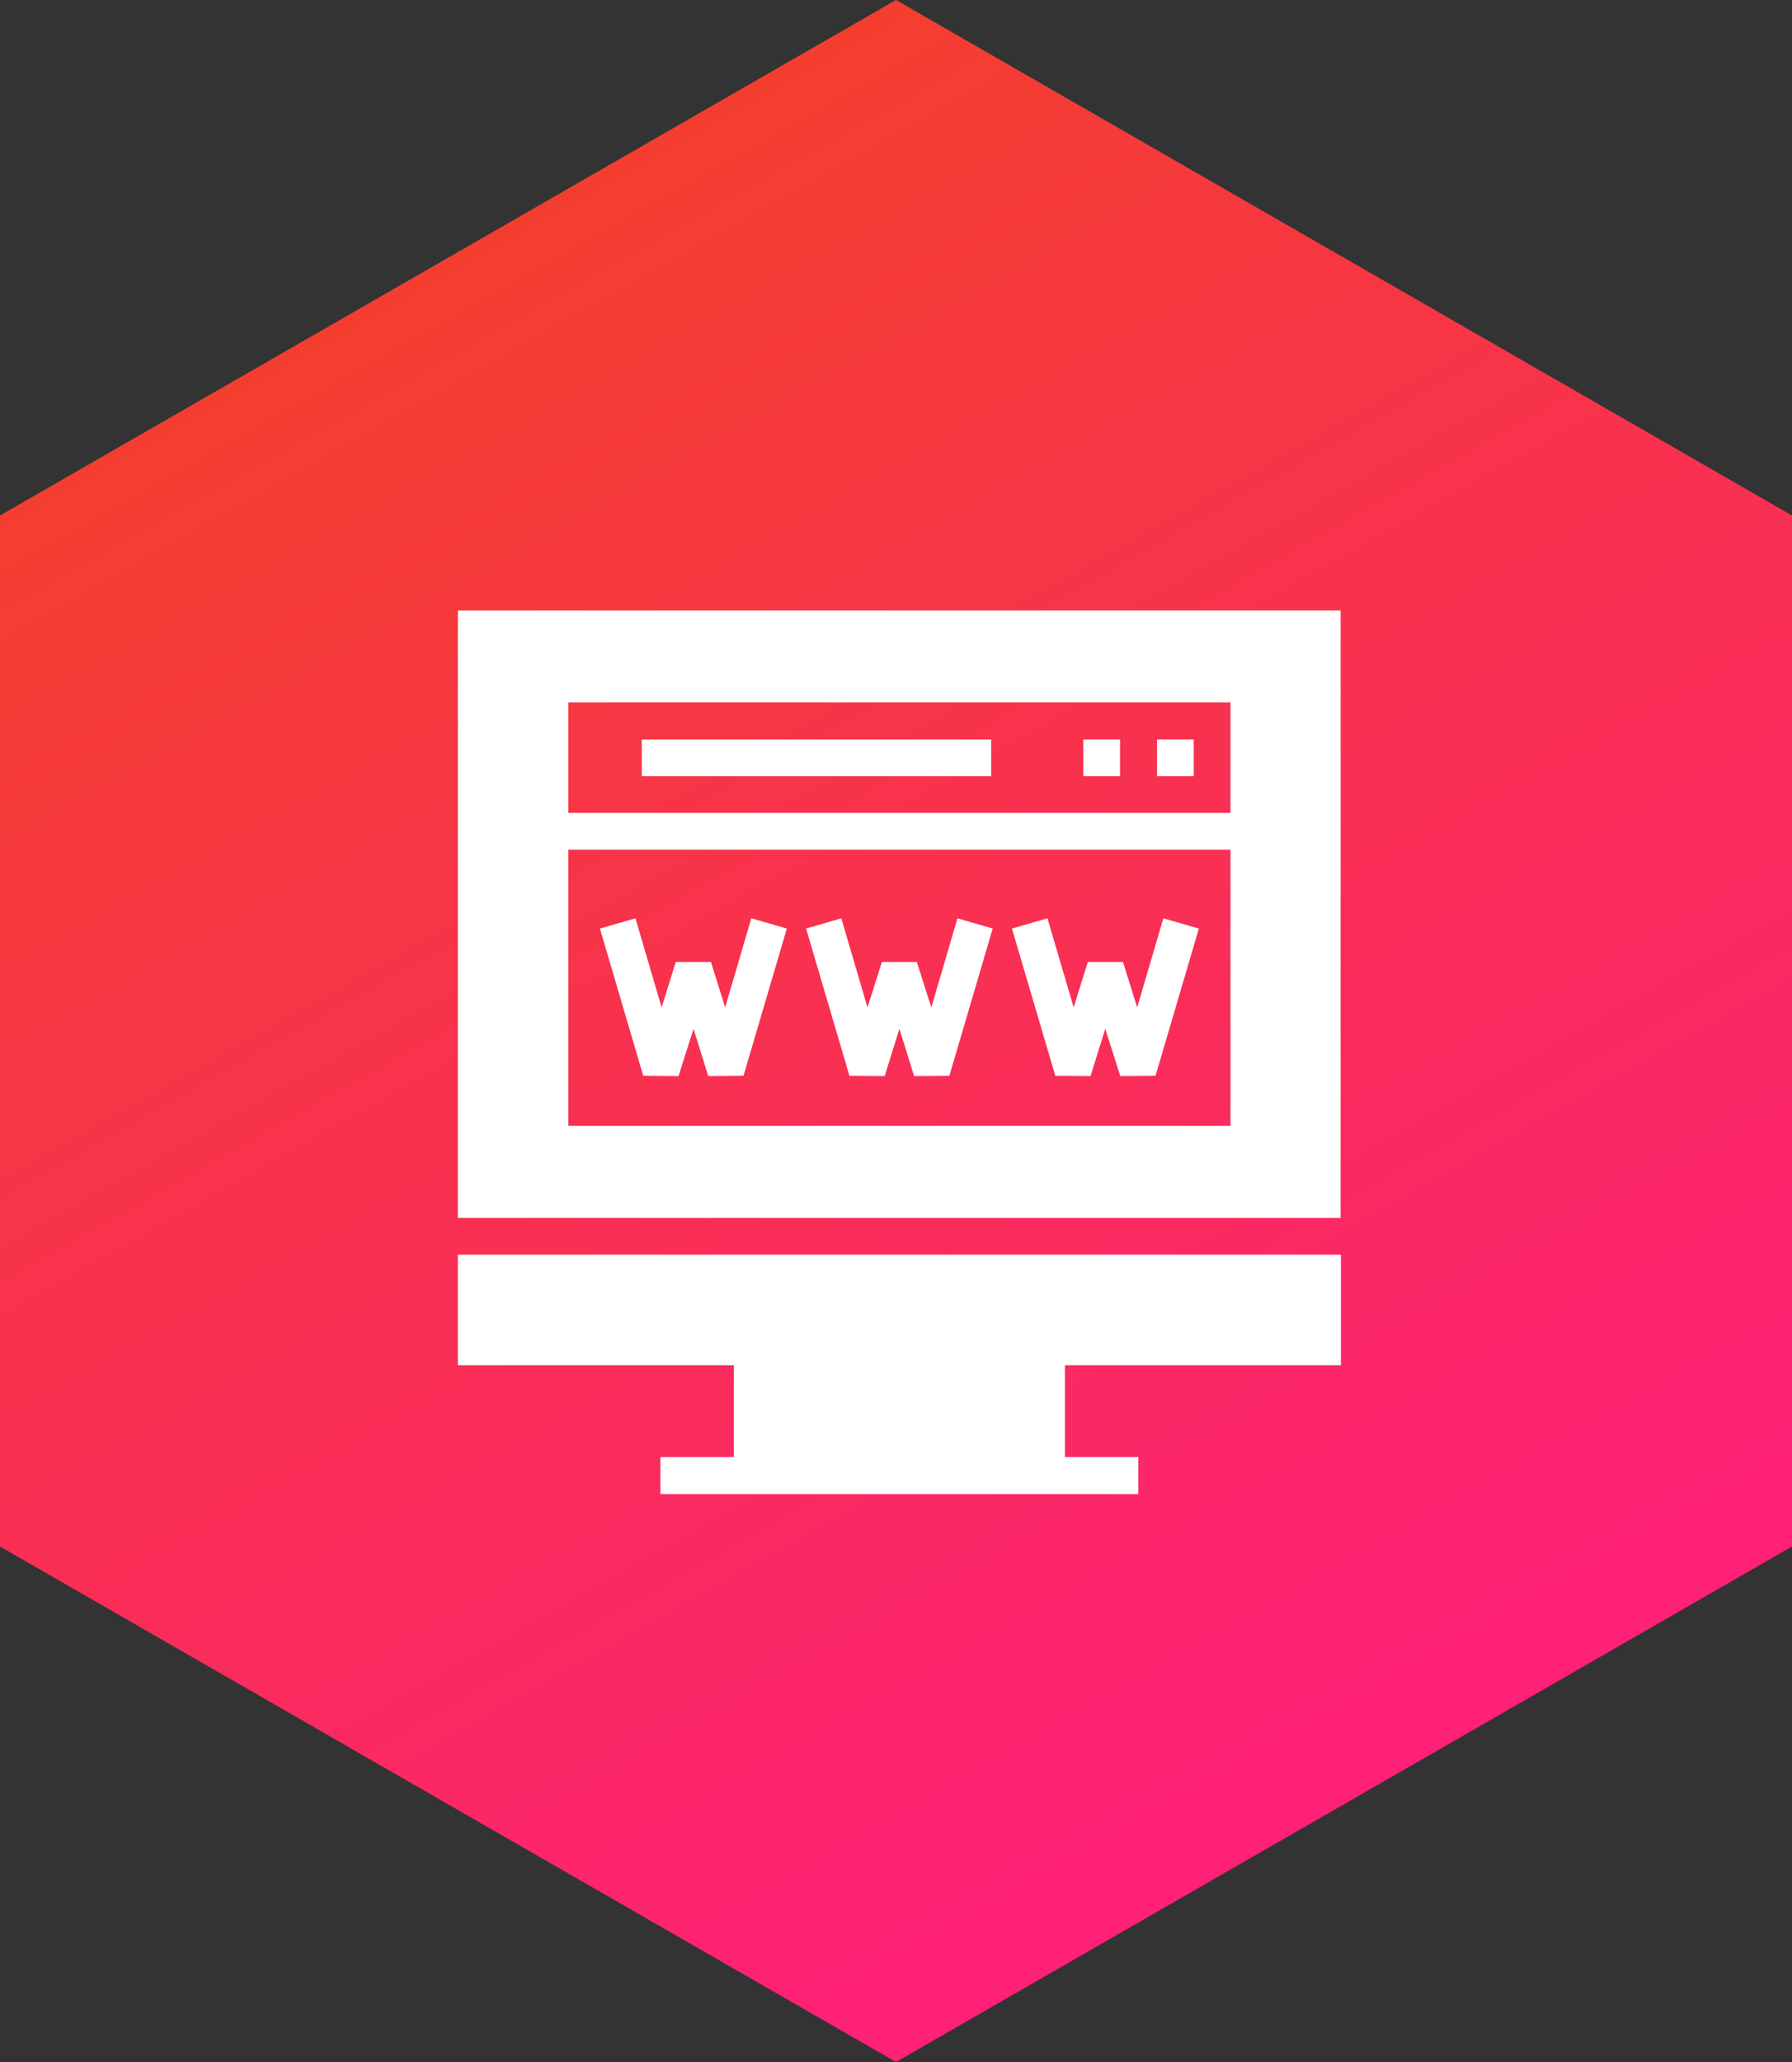 <?xml version="1.0" encoding="UTF-8"?><svg width="200px" height="230px" viewBox="0 0 200 230" version="1.1" xmlns="http://www.w3.org/2000/svg" xmlns:xlink="http://www.w3.org/1999/xlink"><rect x="0" y="0" width="200" height="230" fill="#333333" stroke="none"/><title>Element Domains</title><desc>Element Domains for Craft CMS (by Flipbox)</desc><defs><linearGradient x1="0%" y1="0%" x2="50%" y2="100%" id="linearGradient-1"><stop stop-color="#F0461D" offset="0%"></stop><stop stop-color="#FF2078" offset="100%"></stop></linearGradient></defs><g id="Page-1" stroke="none" stroke-width="1" fill="none" fill-rule="evenodd"><g id="Element-Domains" fill-rule="nonzero"><g id="Icon"><polygon id="Polygon" fill="url(#linearGradient-1)" points="100 0 200 57.5 200 172.5 100 230 0 172.5 0 57.5"></polygon><g id="Group" transform="translate(51, 68)" fill="#FFFFFF"><polygon id="Shape" points="0.101 84.28 30.904 84.28 30.904 94.525 22.708 94.525 22.708 98.657 76.05 98.657 76.05 94.525 67.854 94.525 67.854 84.28 98.657 84.28 98.657 71.952 0.101 71.952"></polygon><polygon id="Shape" points="24.723 52.033 26.403 46.759 28.049 52.033 31.979 51.999 36.816 35.573 32.852 34.431 29.93 44.374 28.351 39.302 24.421 39.302 22.842 44.374 19.92 34.431 15.956 35.573 20.793 51.999"></polygon><rect id="Rectangle-path" x="78.133" y="14.478" width="4.098" height="4.098"></rect><polygon id="Shape" points="47.733 52.033 49.379 46.759 51.025 52.033 54.955 51.999 59.792 35.573 55.862 34.431 52.94 44.374 51.327 39.302 47.431 39.302 45.818 44.374 42.896 34.431 38.966 35.573 43.803 51.999"></polygon><polygon id="Shape" points="70.709 52.033 72.355 46.759 74.035 52.033 77.965 51.999 82.802 35.573 78.838 34.431 75.916 44.374 74.337 39.302 70.407 39.302 68.828 44.374 65.906 34.431 61.942 35.573 66.779 51.999"></polygon><rect id="Rectangle-path" x="69.903" y="14.478" width="4.098" height="4.098"></rect><rect id="Rectangle-path" x="20.625" y="14.478" width="38.999" height="4.098"></rect><path d="M0.101,0.101 L0.101,67.854 L98.623,67.854 L98.623,0.101 L0.101,0.101 Z M86.329,57.575 L12.429,57.575 L12.429,26.772 L86.329,26.772 L86.329,57.575 Z M86.329,22.674 L12.429,22.674 L12.429,10.346 L86.329,10.346 L86.329,22.674 Z" id="Shape"></path></g></g></g></g></svg>